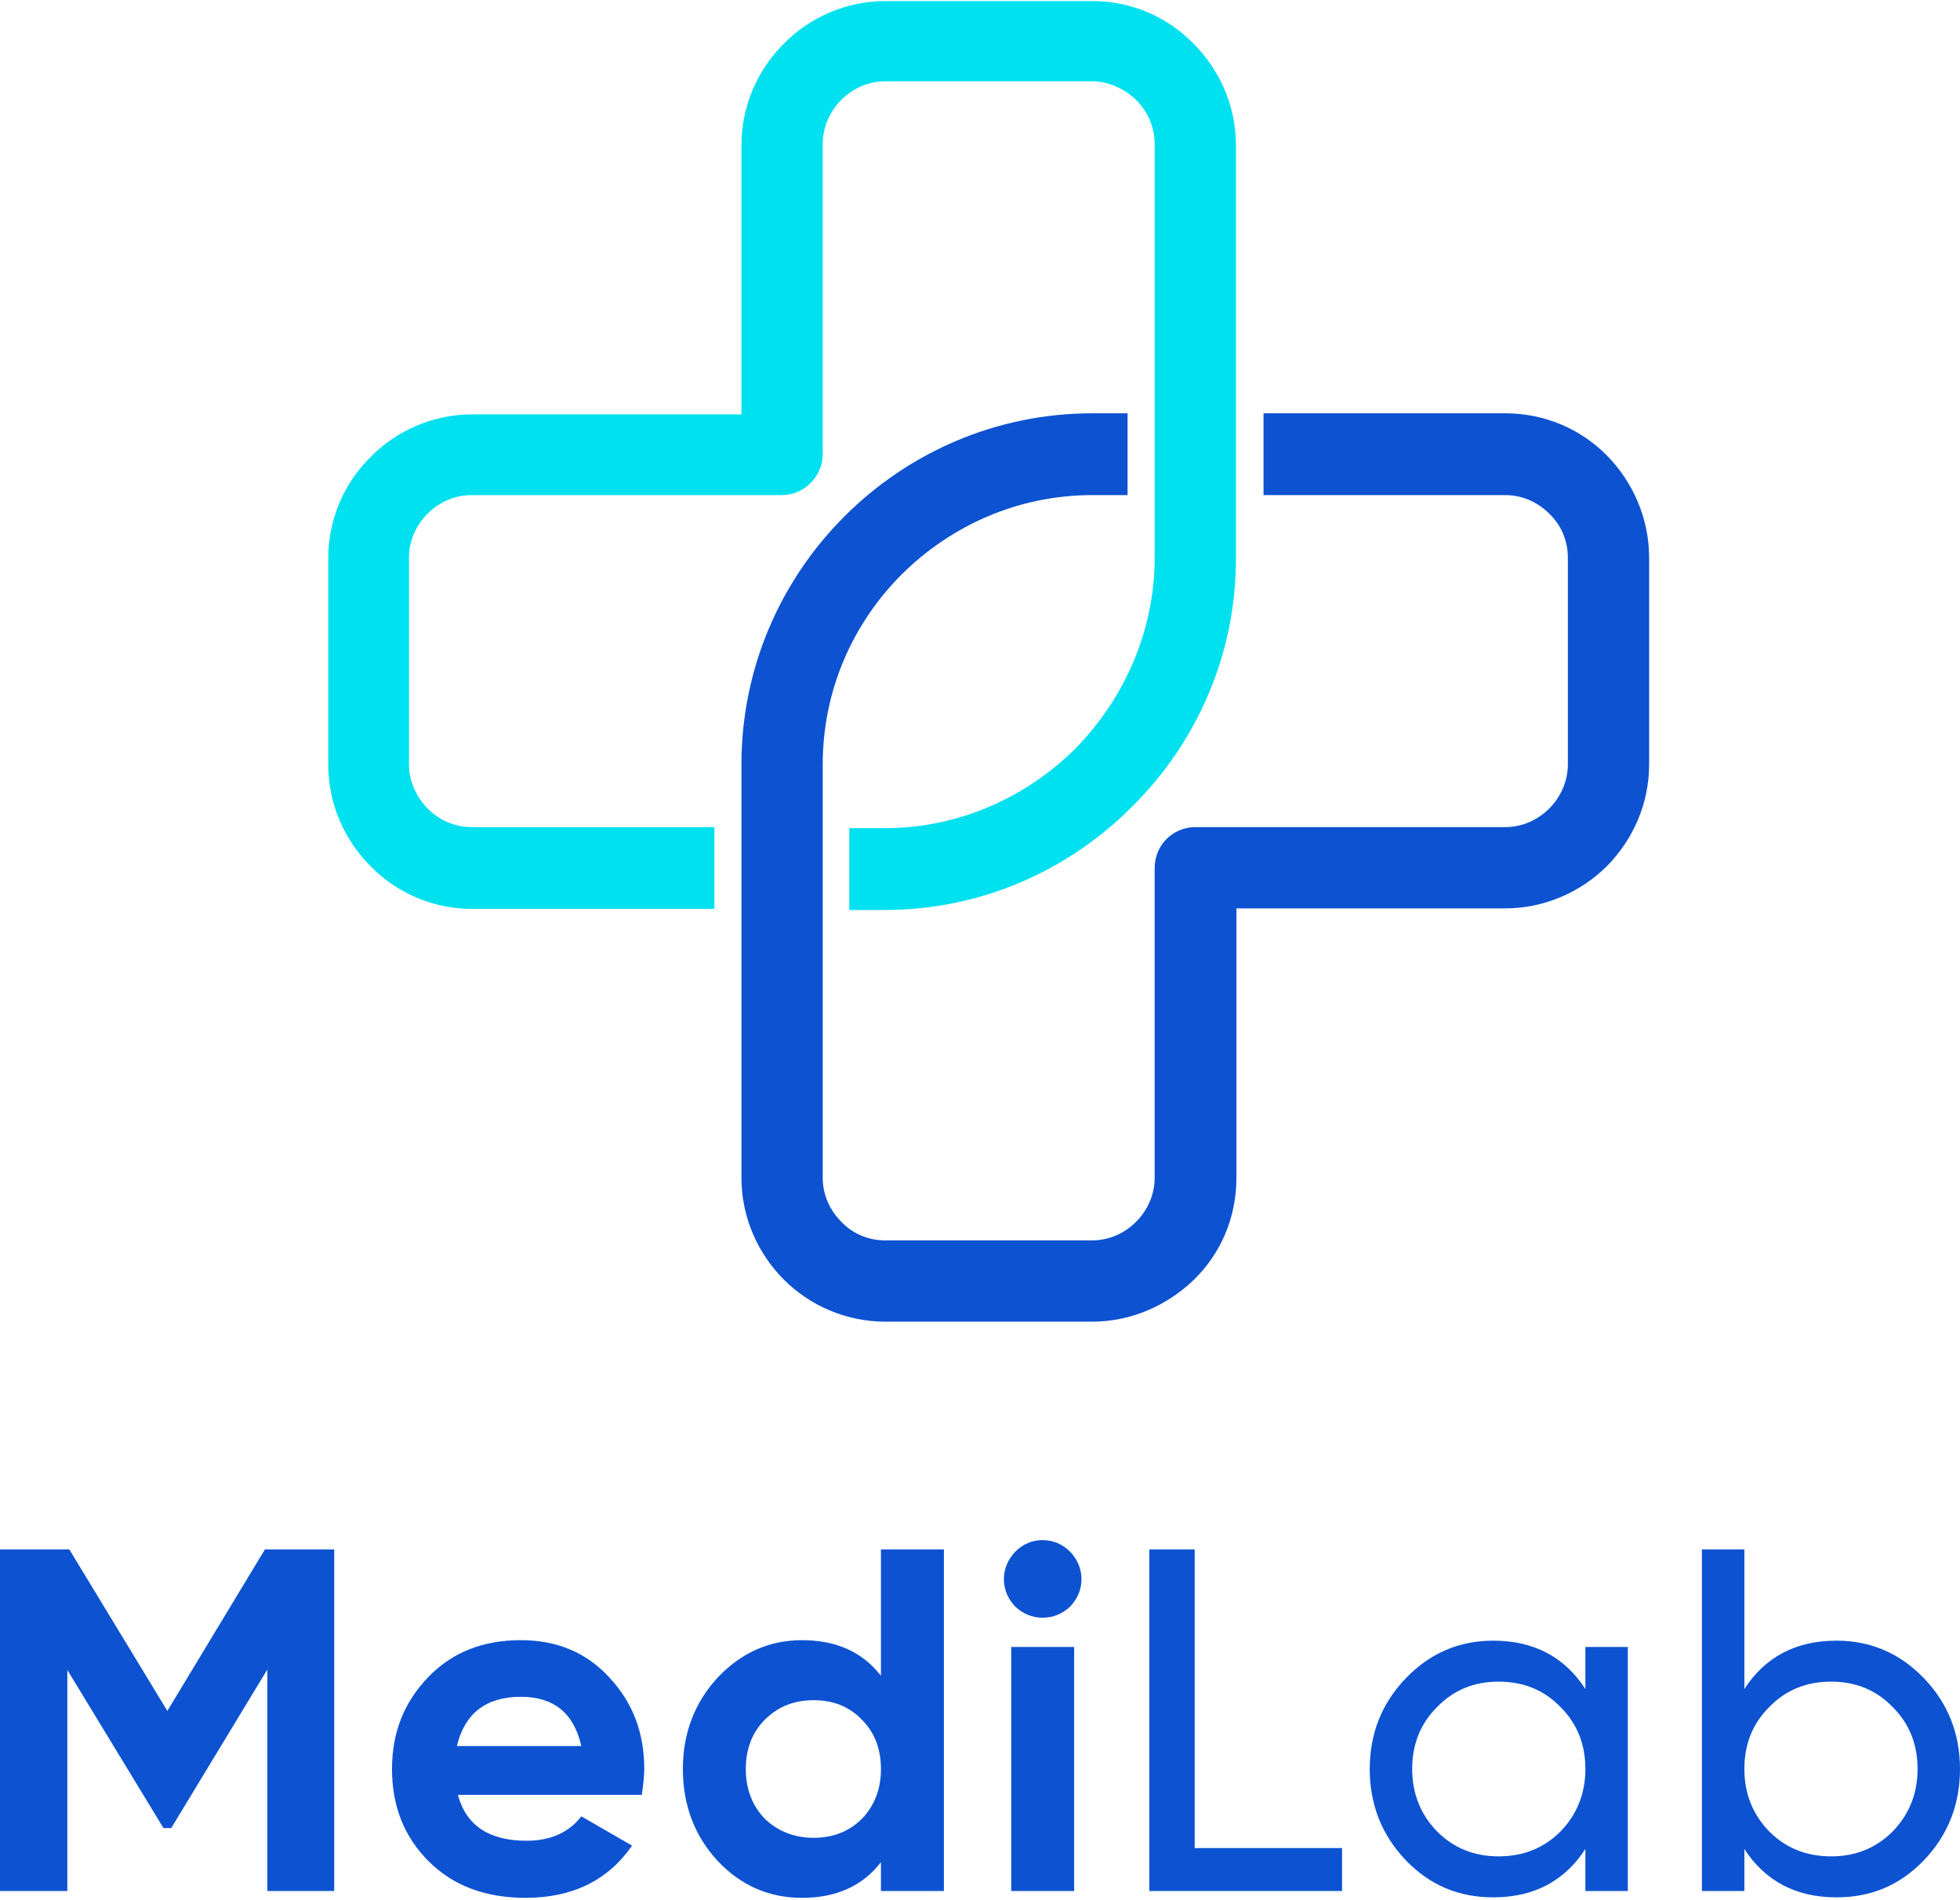 <svg width="97" height="94" viewBox="0 0 97 94" fill="none" xmlns="http://www.w3.org/2000/svg">
<g clip-path="url(#clip0_356_5259)">
<path d="M57.144 27.599L57.144 22.473L57.144 7.123C57.144 6.256 56.776 5.493 56.224 4.942C55.646 4.39 54.857 4.022 54.042 4.022L43.818 4.022C42.95 4.022 42.188 4.39 41.636 4.941C41.084 5.493 40.716 6.282 40.716 7.123L40.716 22.473C40.716 23.577 39.796 24.497 38.692 24.497L23.342 24.497C22.474 24.497 21.712 24.865 21.16 25.417C20.608 25.969 20.24 26.732 20.24 27.599L20.24 37.824C20.24 38.665 20.608 39.427 21.16 40.005C21.712 40.557 22.474 40.925 23.342 40.925L35.354 40.925L35.354 44.973L23.368 44.973C21.397 44.973 19.61 44.158 18.348 42.87C17.06 41.582 16.245 39.795 16.245 37.85L16.245 27.625C16.245 25.654 17.06 23.866 18.348 22.605C19.61 21.317 21.423 20.502 23.368 20.502L36.695 20.502L36.695 7.176C36.695 5.204 37.509 3.443 38.797 2.155C40.059 0.867 41.873 0.053 43.818 0.053L54.042 0.053C56.014 0.053 57.775 0.841 59.063 2.155C60.351 3.443 61.166 5.231 61.166 7.176L61.166 22.526L61.166 27.651C61.166 32.435 59.194 36.772 56.04 39.9C52.912 43.054 48.575 45.026 43.791 45.026L42.03 45.026L42.03 40.978L43.791 40.978C47.445 40.978 50.783 39.453 53.201 37.061C55.62 34.591 57.144 31.253 57.144 27.599Z" fill="#00E1F0"/>
<path d="M40.716 37.824L40.716 42.949L40.716 58.273C40.716 59.141 41.084 59.903 41.636 60.455C42.188 61.033 42.95 61.375 43.817 61.375L54.042 61.375C54.883 61.375 55.645 61.033 56.224 60.455C56.776 59.903 57.144 59.141 57.144 58.273L57.144 42.949C57.144 41.819 58.037 40.925 59.168 40.925L74.492 40.925C75.359 40.925 76.121 40.557 76.673 40.005C77.251 39.427 77.593 38.639 77.593 37.824L77.593 27.599C77.593 26.732 77.251 25.969 76.673 25.417C76.121 24.865 75.359 24.497 74.492 24.497L62.532 24.497L62.532 20.45L74.492 20.45C76.463 20.45 78.25 21.238 79.538 22.552C80.8 23.84 81.615 25.628 81.615 27.599L81.615 37.824C81.615 39.795 80.8 41.556 79.538 42.844C78.25 44.132 76.437 44.947 74.492 44.947L61.191 44.947L61.191 58.273C61.191 60.271 60.403 62.032 59.089 63.32C57.775 64.582 56.014 65.396 54.042 65.396L43.817 65.396C41.846 65.396 40.059 64.582 38.797 63.32C37.509 62.032 36.694 60.245 36.694 58.273L36.694 42.949L36.694 37.824C36.694 33.04 38.639 28.703 41.793 25.549C44.948 22.395 49.285 20.45 54.068 20.45L55.803 20.45L55.803 24.497L54.068 24.497C50.389 24.497 47.077 25.996 44.632 28.414C42.214 30.832 40.716 34.144 40.716 37.824Z" fill="#0D52D1"/>
</g>
<path d="M13.111 76.665L8.282 84.657L3.429 76.665H0V93.567H3.332V82.629L8.089 90.452H8.475L13.232 82.605V93.567H16.54V76.665H13.111Z" fill="#0D52D1"/>
<path d="M31.763 88.81C31.835 88.303 31.884 87.869 31.884 87.531C31.884 85.719 31.304 84.222 30.145 82.991C29.01 81.76 27.561 81.156 25.774 81.156C23.891 81.156 22.37 81.76 21.187 82.991C20.003 84.222 19.4 85.719 19.4 87.531C19.4 89.366 20.003 90.887 21.211 92.094C22.418 93.302 24.012 93.905 26.016 93.905C28.334 93.905 30.097 93.036 31.28 91.322L28.769 89.873C28.165 90.669 27.247 91.08 26.064 91.08C24.205 91.08 23.07 90.332 22.66 88.81H31.763ZM22.611 86.396C22.998 84.778 24.06 83.957 25.774 83.957C27.416 83.957 28.407 84.778 28.769 86.396H22.611Z" fill="#0D52D1"/>
<path d="M43.598 82.919C42.681 81.735 41.377 81.156 39.686 81.156C38.069 81.156 36.668 81.784 35.509 83.015C34.374 84.247 33.795 85.768 33.795 87.531C33.795 89.317 34.374 90.839 35.509 92.07C36.668 93.302 38.069 93.905 39.686 93.905C41.377 93.905 42.681 93.326 43.598 92.142V93.567H46.713V76.665H43.598V82.919ZM40.266 90.935C39.324 90.935 38.503 90.621 37.851 89.993C37.224 89.341 36.91 88.52 36.91 87.531C36.91 86.54 37.224 85.719 37.851 85.092C38.503 84.44 39.3 84.126 40.266 84.126C41.232 84.126 42.029 84.44 42.656 85.092C43.284 85.719 43.598 86.54 43.598 87.531C43.598 88.52 43.284 89.341 42.656 89.993C42.029 90.621 41.232 90.935 40.266 90.935Z" fill="#0D52D1"/>
<path d="M50.238 79.49C50.624 79.852 51.083 80.045 51.59 80.045C52.121 80.045 52.58 79.852 52.966 79.49C53.328 79.103 53.522 78.645 53.522 78.138C53.522 77.63 53.328 77.172 52.966 76.785C52.58 76.399 52.121 76.206 51.59 76.206C51.083 76.206 50.624 76.399 50.238 76.785C49.876 77.172 49.682 77.63 49.682 78.138C49.682 78.645 49.876 79.103 50.238 79.49ZM53.16 93.567V81.494H50.045V93.567H53.16Z" fill="#0D52D1"/>
<path d="M59.125 76.665H56.88V93.567H66.418V91.442H59.125V76.665Z" fill="#0D52D1"/>
<path d="M78.46 83.57C77.422 81.977 75.901 81.18 73.897 81.18C72.207 81.18 70.758 81.808 69.575 83.039C68.391 84.271 67.788 85.768 67.788 87.531C67.788 89.293 68.391 90.814 69.575 92.046C70.758 93.277 72.183 93.881 73.897 93.881C75.901 93.881 77.422 93.084 78.46 91.49V93.567H80.561V81.494H78.46V83.57ZM77.229 90.621C76.408 91.442 75.394 91.853 74.162 91.853C72.955 91.853 71.941 91.442 71.12 90.621C70.299 89.776 69.889 88.738 69.889 87.531C69.889 86.299 70.299 85.285 71.12 84.464C71.941 83.619 72.955 83.208 74.162 83.208C75.394 83.208 76.408 83.619 77.229 84.464C78.05 85.285 78.46 86.299 78.46 87.531C78.46 88.738 78.05 89.776 77.229 90.621Z" fill="#0D52D1"/>
<path d="M95.214 83.039C94.03 81.808 92.582 81.18 90.891 81.18C88.887 81.18 87.366 81.977 86.328 83.57V76.665H84.227V93.567H86.328V91.49C87.366 93.084 88.887 93.881 90.891 93.881C92.606 93.881 94.03 93.277 95.214 92.046C96.397 90.814 97 89.293 97 87.531C97 85.768 96.397 84.271 95.214 83.039ZM93.668 90.621C92.847 91.442 91.833 91.853 90.626 91.853C89.394 91.853 88.38 91.442 87.559 90.621C86.738 89.776 86.328 88.738 86.328 87.531C86.328 86.299 86.738 85.285 87.559 84.464C88.38 83.619 89.394 83.208 90.626 83.208C91.833 83.208 92.847 83.619 93.668 84.464C94.489 85.285 94.9 86.299 94.9 87.531C94.9 88.738 94.489 89.776 93.668 90.621Z" fill="#0D52D1"/>
<defs>
<clipPath id="clip0_356_5259">
<rect width="65" height="65" fill="white" transform="translate(81.615 65.396) scale(1.006) rotate(-180)"/>
</clipPath>
</defs>
</svg>
